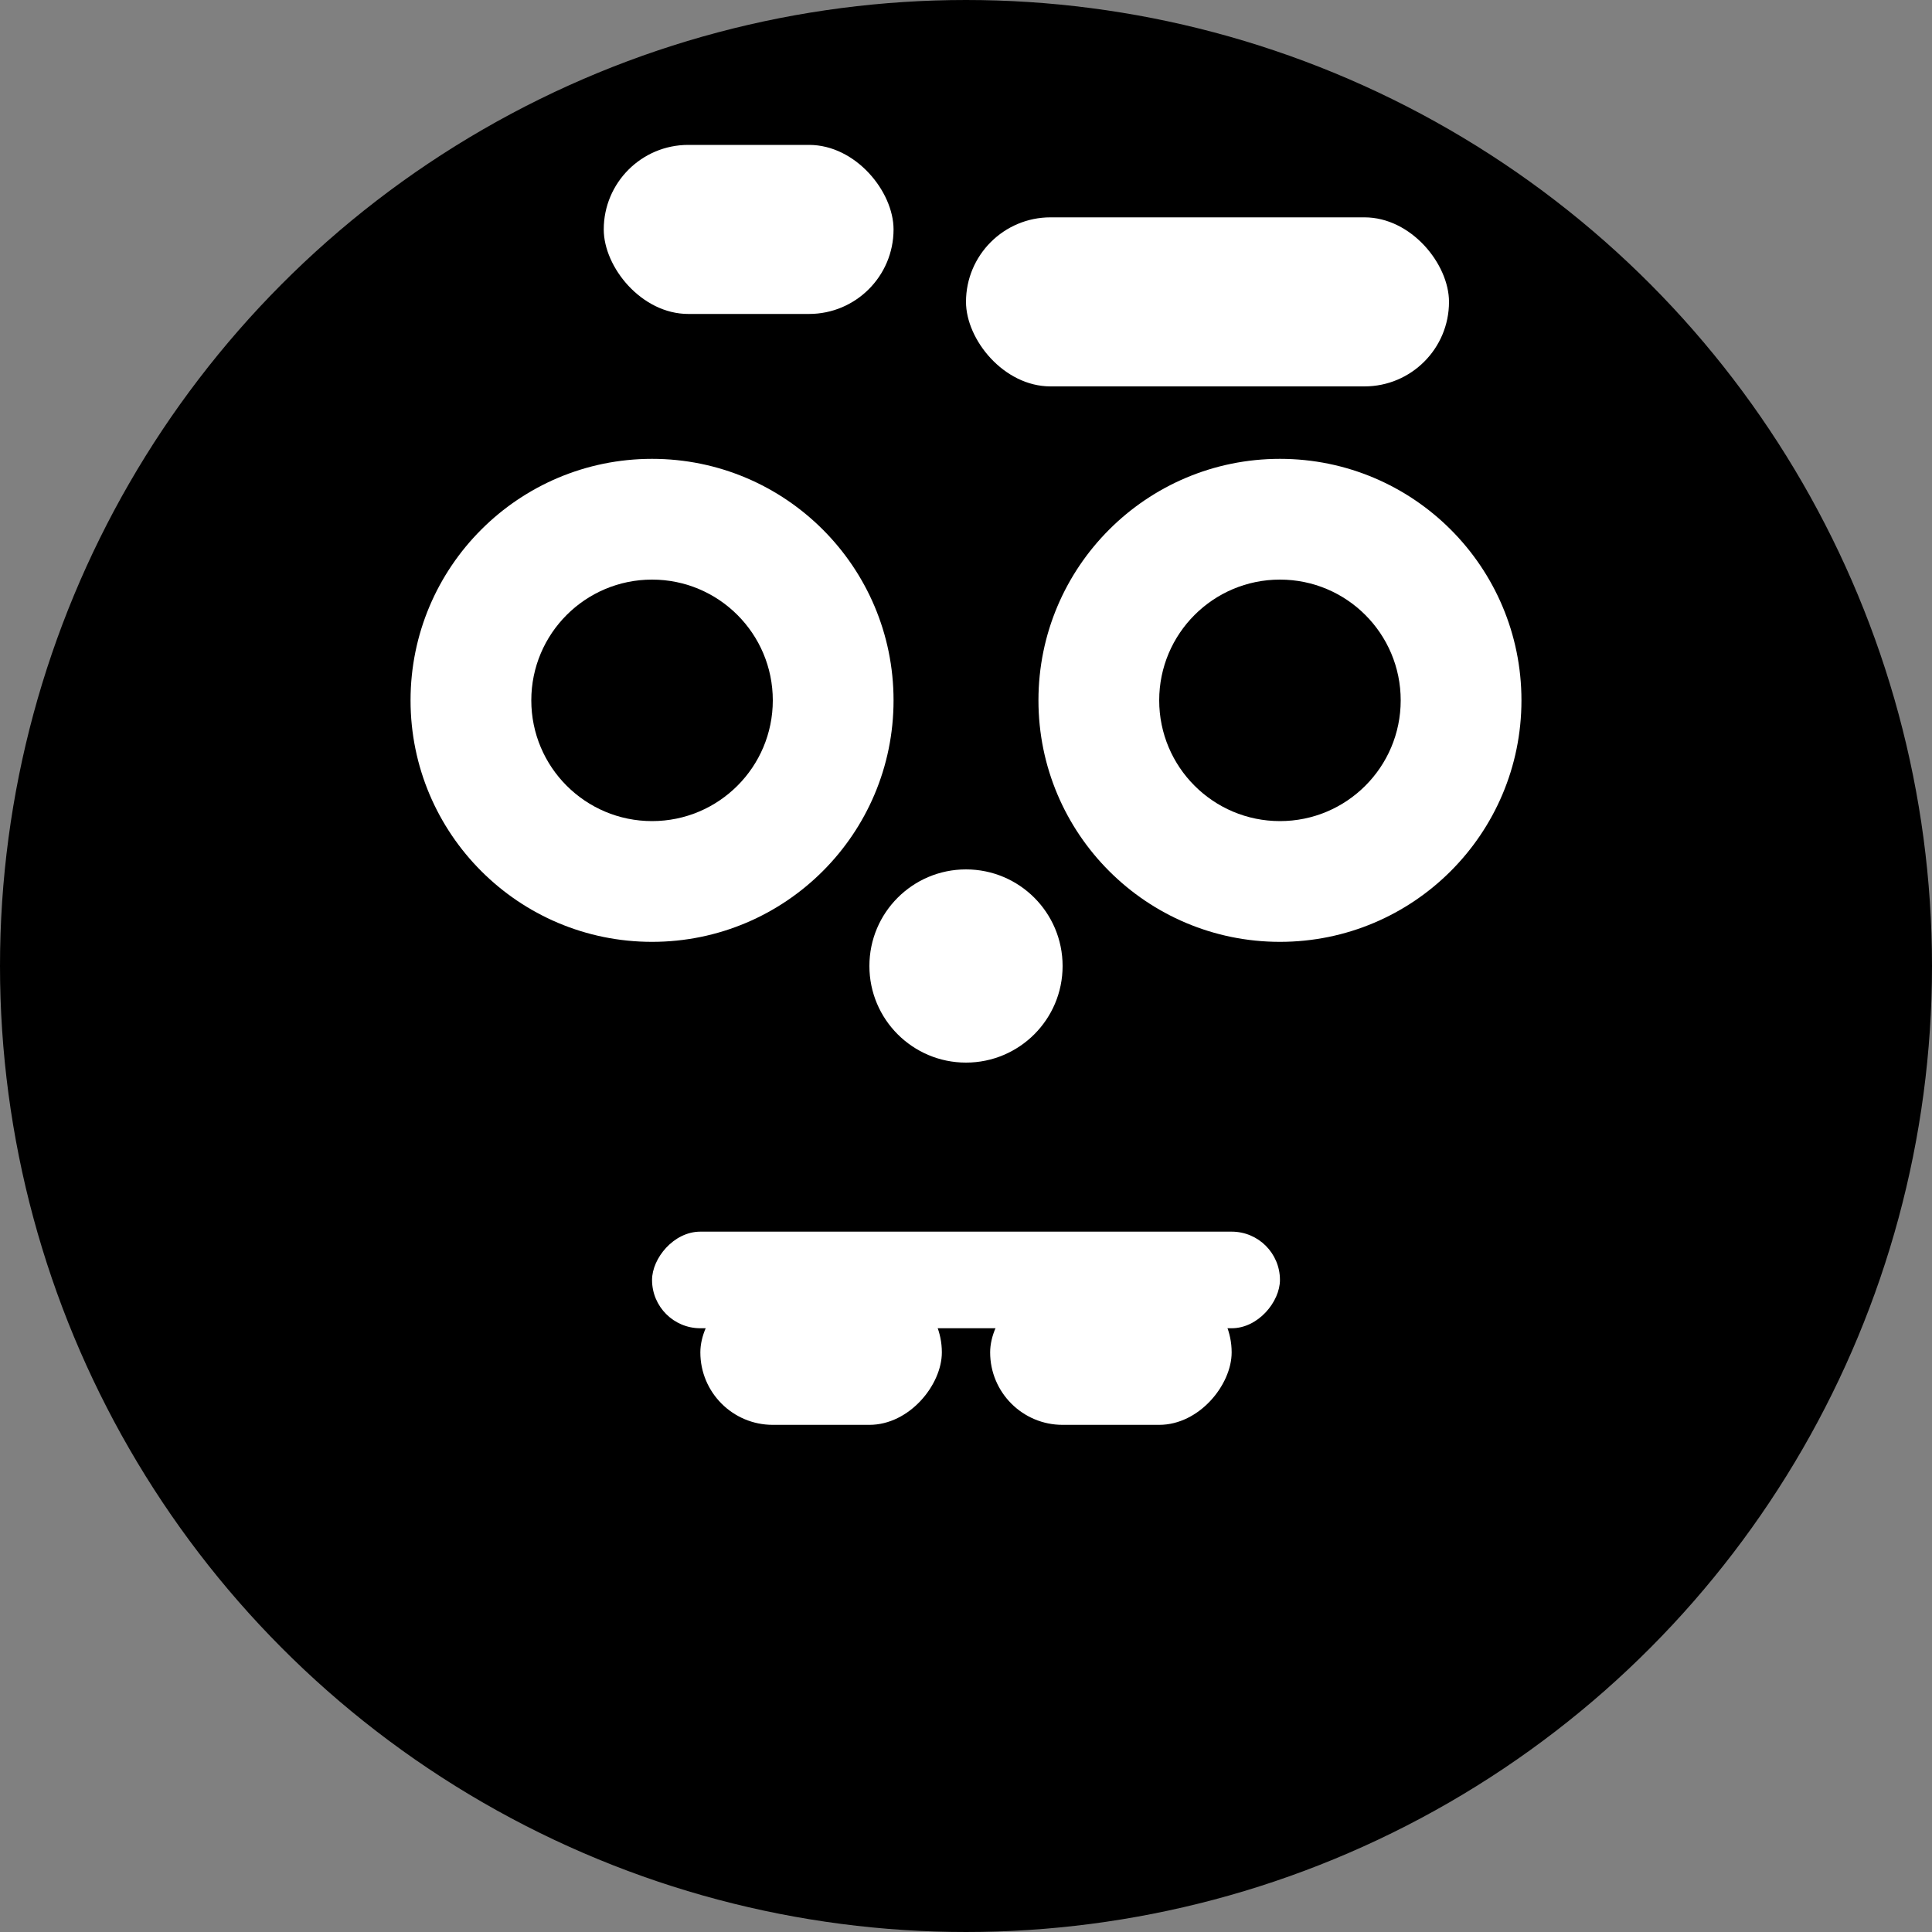 <?xml version="1.0" encoding="UTF-8"?>
<svg width="80px" height="80px" viewBox="0 0 80 80" version="1.1" xmlns="http://www.w3.org/2000/svg" xmlns:xlink="http://www.w3.org/1999/xlink">
    <rect x="0" y="0" width="80" height="80" fill="#808080" stroke="none"/>
    <!-- Generator: Sketch 63.1 (92452) - https://sketch.com -->
    <title>clyde-arcalis</title>
    <desc>Created with Sketch.</desc>
    <g id="clyde-arcalis" stroke="none" stroke-width="1" fill="none" fill-rule="evenodd">
        <circle id="Oval" stroke="#000000" stroke-width="2" fill="#000000" cx="40" cy="40" r="39"></circle>
        <g id="Group" transform="translate(17, 19)">
            <circle id="center" fill="#FFFFFF" cx="36" cy="10" r="10"></circle>
            <circle id="left" fill="#FFFFFF" cx="10" cy="10" r="10"></circle>
            <circle id="center" fill="#000000" cx="36" cy="10" r="5"></circle>
            <circle id="left" fill="#000000" cx="10" cy="10" r="5"></circle>
        </g>
        <rect id="Rectangle" fill="#FFFFFF" transform="translate(40, 53) scale(1, -1) translate(-40, -53) " x="27" y="51" width="26" height="4" rx="2"></rect>
        <rect id="Rectangle-Copy" fill="#FFFFFF" transform="translate(34, 56) scale(1, -1) translate(-34, -56) " x="29" y="53" width="10" height="6" rx="3"></rect>
        <rect id="Rectangle-Copy" fill="#FFFFFF" transform="translate(46, 56) scale(1, -1) translate(-46, -56) " x="41" y="53" width="10" height="6" rx="3"></rect>
        <circle id="Oval" fill="#FFFFFF" cx="40" cy="40" r="4"></circle>
        <rect id="Rectangle" fill="#FFFFFF" x="25" y="6" width="12" height="7" rx="3.5"></rect>
        <rect id="Rectangle-Copy-2" fill="#FFFFFF" x="40" y="9" width="20" height="7" rx="3.5"></rect>
        <circle id="Oval" cx="40" cy="40" r="40"></circle>
    </g>
</svg>